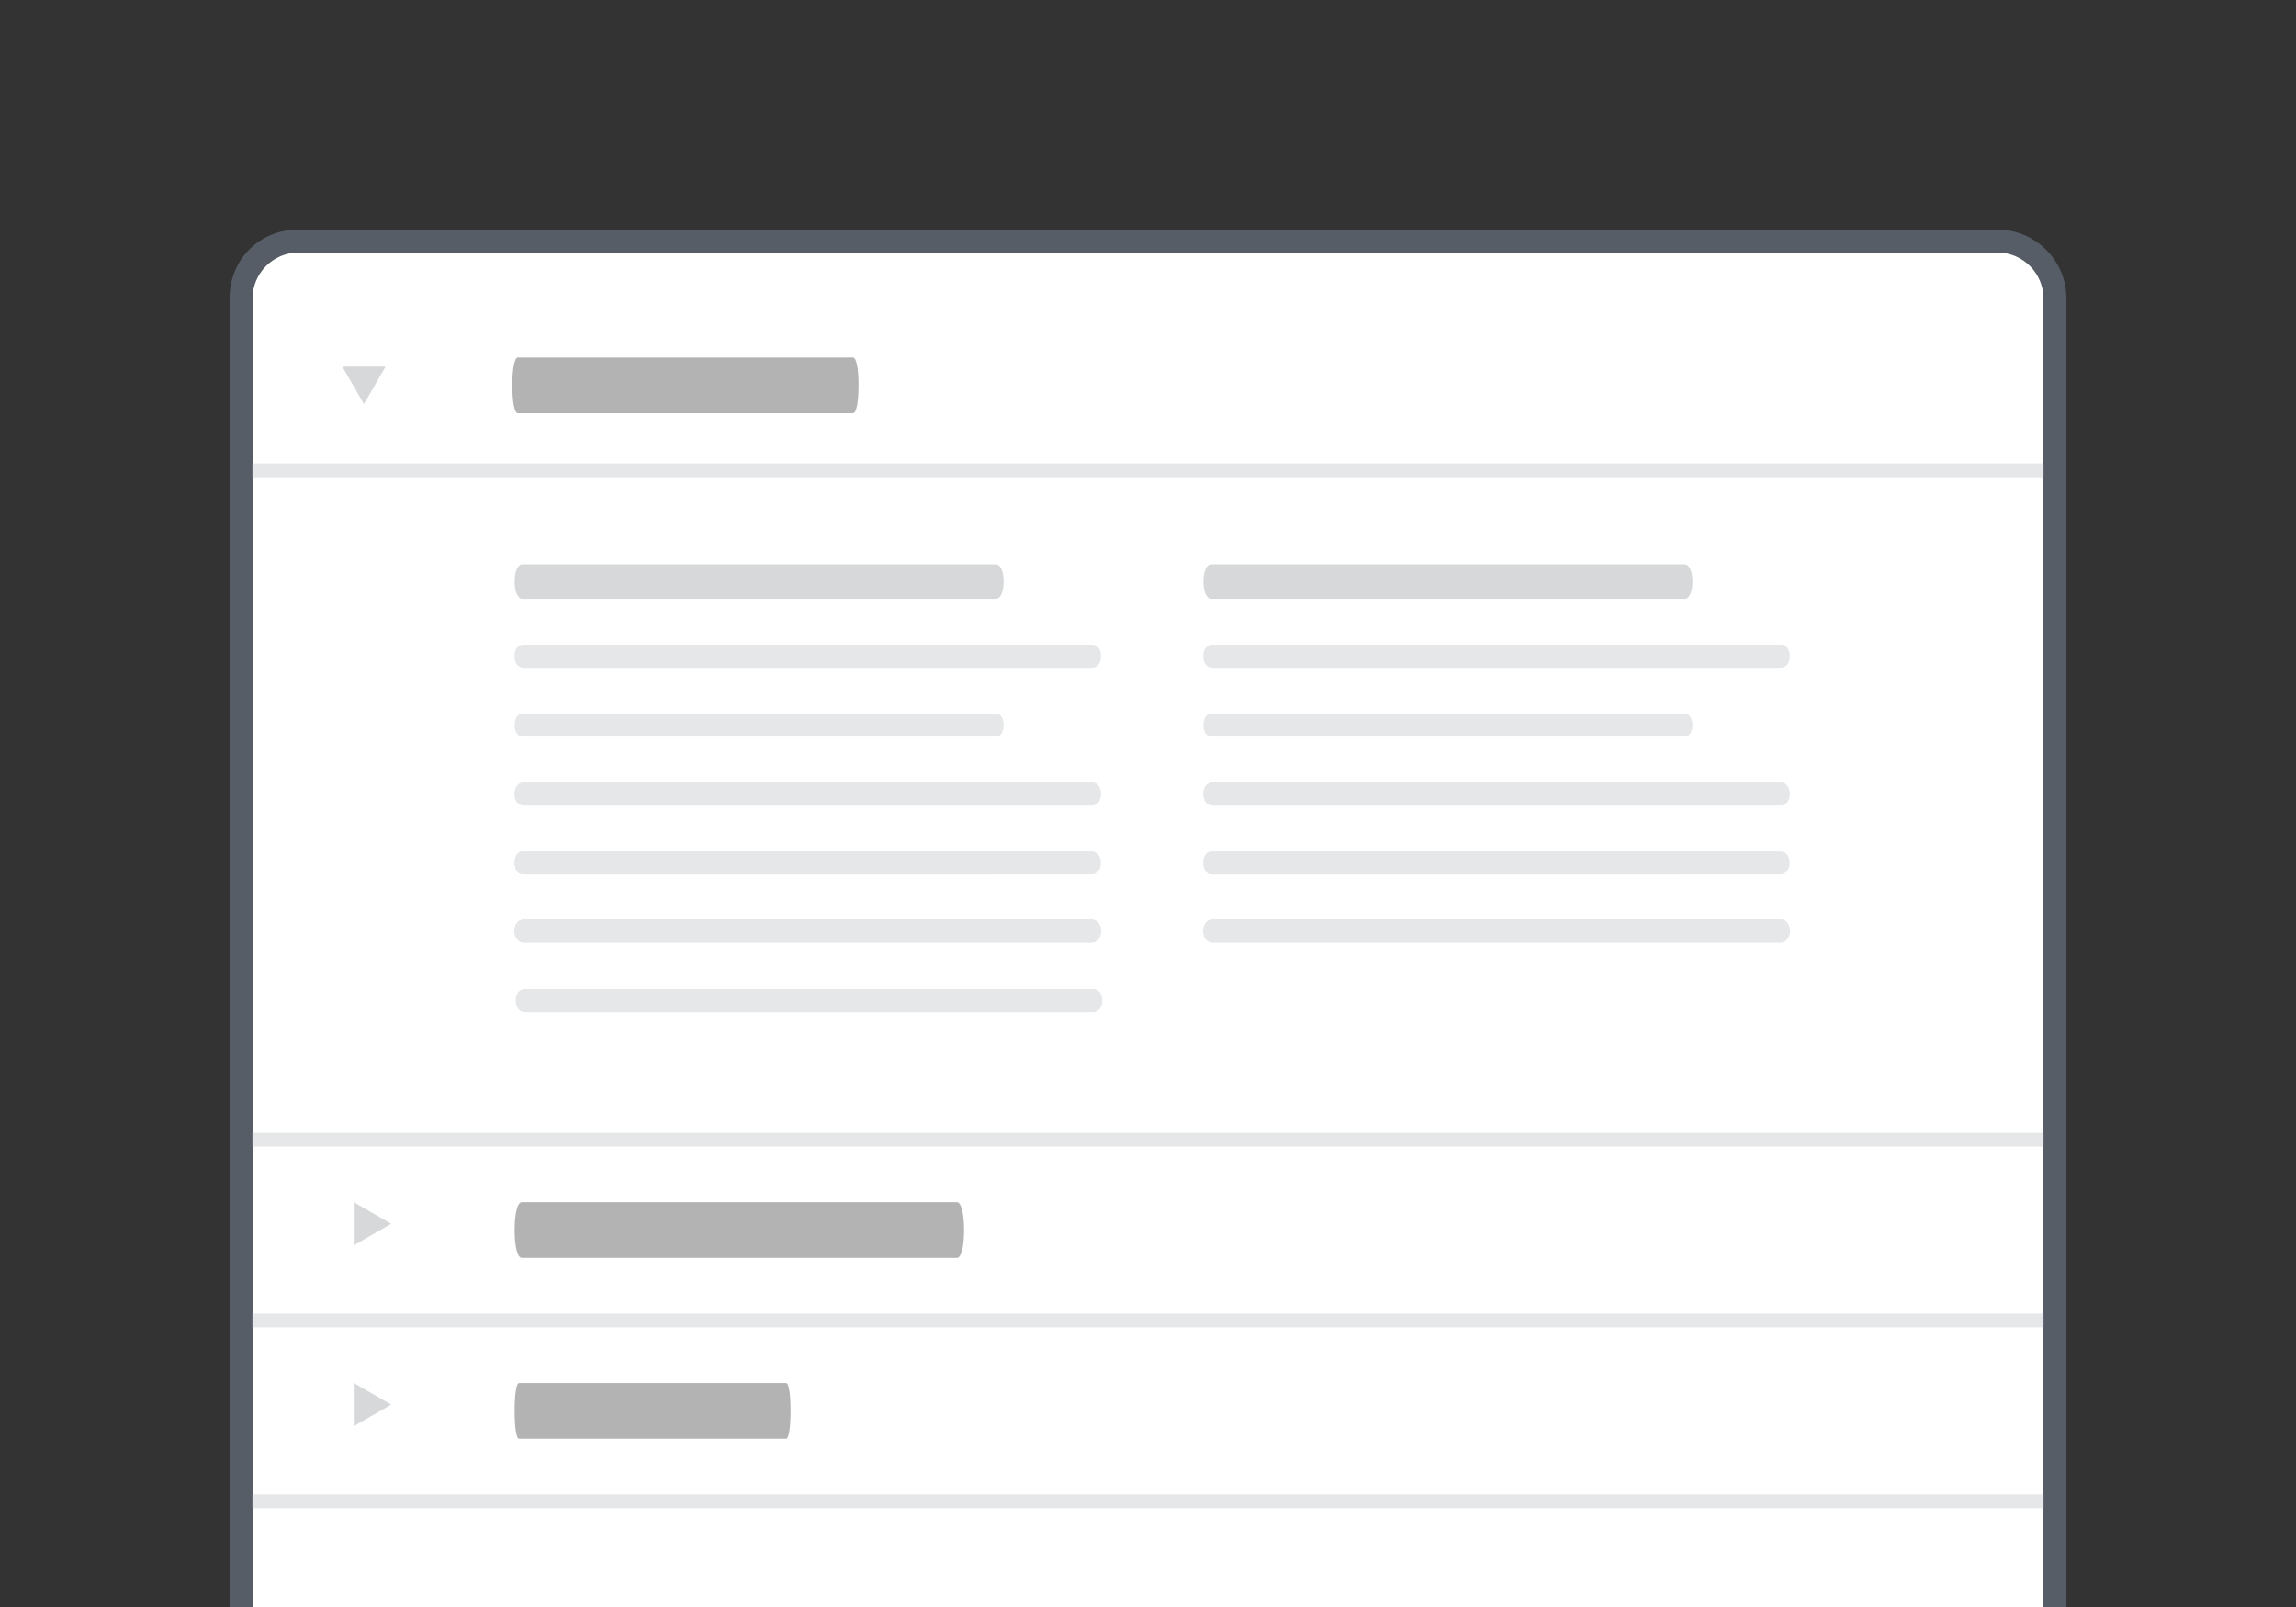 <?xml version="1.0" encoding="UTF-8" standalone="no"?>
<svg
   version="1.1"
   viewBox="0 0 100 70"
   id="Layer_1"
   xmlns="http://www.w3.org/2000/svg"
   xmlns:svg="http://www.w3.org/2000/svg"
   xmlns:rdf="http://www.w3.org/1999/02/22-rdf-syntax-ns#"
   xmlns:cc="http://creativecommons.org/ns#"
   xmlns:dc="http://purl.org/dc/elements/1.1/">
  <rect x="0" y="0" width="100" height="70" fill="#333333" stroke="none"/>
  <defs
     id="defs13" />
  <style
     id="style2">.st2{fill:#e6e7e8}</style>
  <path
     id="path4"
     fill="#fff"
     d="M13 73.5c-1.4 0-2.5-1.1-2.5-2.5V13c0-1.4 1.1-2.5 2.5-2.5h74c1.4 0 2.5 1.1 2.5 2.5v58c0 1.4-1.1 2.5-2.5 2.5H13z" />
  <path
     id="path6"
     fill="#565d66"
     d="M87 11c1.1 0 2 .9 2 2v58c0 1.1-.9 2-2 2H13c-1.1 0-2-.9-2-2V13c0-1.1.9-2 2-2h74m0-1H13c-1.7 0-3 1.3-3 3v58c0 1.7 1.3 3 3 3h74c1.6 0 3-1.3 3-3V13c0-1.7-1.4-3-3-3z" />
  <g
     id="g1275"
     transform="translate(0,4.082)">
    <path
       d="M 47.592,40 H 22.874 c -0.245,0 -0.408,-0.2 -0.408,-0.5 0,-0.3 0.163,-0.5 0.408,-0.5 H 47.592 C 47.837,39 48,39.2 48,39.5 48,39.8 47.837,40 47.592,40 Z"
       id="path867"
       style="fill:#e6e7e8;fill-opacity:1;stroke-width:0.903" />
    <path
       style="fill:#e6e7e8;fill-opacity:1;stroke-width:0.903"
       id="path893"
       d="M 47.592,40 H 22.874 c -0.245,0 -0.408,-0.2 -0.408,-0.5 0,-0.3 0.163,-0.5 0.408,-0.5 H 47.592 C 47.837,39 48,39.2 48,39.5 48,39.8 47.837,40 47.592,40 Z" />
    <path
       style="fill:#e6e7e8;fill-opacity:1;stroke-width:0.903"
       id="path941"
       d="M 47.539,25 H 22.821 c -0.245,0 -0.408,-0.2 -0.408,-0.5 0,-0.3 0.163,-0.5 0.408,-0.5 h 24.718 c 0.245,0 0.408,0.2 0.408,0.5 0,0.3 -0.163,0.5 -0.408,0.5 z" />
    <path
       style="fill:#e6e7e8;fill-opacity:1;stroke-width:0.903"
       id="path945"
       d="M 47.539,31 H 22.821 c -0.245,0 -0.408,-0.2 -0.408,-0.5 0,-0.3 0.163,-0.5 0.408,-0.5 h 24.718 c 0.245,0 0.408,0.2 0.408,0.5 0,0.3 -0.163,0.5 -0.408,0.5 z" />
    <path
       style="fill:#e6e7e8;fill-opacity:1;stroke-width:0.903"
       id="path947"
       d="M 47.539,34 H 22.821 c -0.245,0 -0.408,-0.2 -0.408,-0.5 0,-0.3 0.163,-0.5 0.408,-0.5 h 24.718 c 0.245,0 0.408,0.2 0.408,0.5 0,0.3 -0.163,0.5 -0.408,0.5 z" />
    <path
       d="M 47.539,25 H 22.821 c -0.245,0 -0.408,-0.2 -0.408,-0.5 0,-0.3 0.163,-0.5 0.408,-0.5 h 24.718 c 0.245,0 0.408,0.2 0.408,0.5 0,0.3 -0.163,0.5 -0.408,0.5 z"
       id="path951"
       style="fill:#e6e7e8;fill-opacity:1;stroke-width:0.903" />
    <path
       d="M 47.539,31 H 22.821 c -0.245,0 -0.408,-0.2 -0.408,-0.5 0,-0.3 0.163,-0.5 0.408,-0.5 h 24.718 c 0.245,0 0.408,0.2 0.408,0.5 0,0.3 -0.163,0.5 -0.408,0.5 z"
       id="path955"
       style="fill:#e6e7e8;fill-opacity:1;stroke-width:0.903" />
    <path
       d="M 47.539,36.968 H 22.821 c -0.245,0 -0.408,-0.2 -0.408,-0.5 0,-0.3 0.163,-0.5 0.408,-0.5 h 24.718 c 0.245,0 0.408,0.2 0.408,0.5 0,0.3 -0.163,0.5 -0.408,0.5 z"
       id="path961"
       style="fill:#e6e7e8;fill-opacity:1;stroke-width:0.903" />
    <path
       style="fill:#e6e7e8;fill-opacity:1;stroke-width:0.903"
       id="path963"
       d="M 47.539,36.968 H 22.821 c -0.245,0 -0.408,-0.2 -0.408,-0.5 0,-0.3 0.163,-0.5 0.408,-0.5 h 24.718 c 0.245,0 0.408,0.2 0.408,0.5 0,0.3 -0.163,0.5 -0.408,0.5 z" />
    <path
       d="m 43.374,22 h -20.62 c -0.204,0 -0.34,-0.3 -0.34,-0.75 0,-0.45 0.136,-0.75 0.34,-0.75 h 20.62 c 0.204,0 0.34,0.3 0.34,0.75 0,0.45 -0.136,0.75 -0.34,0.75 z"
       id="path965"
       style="fill:#d6d8d9;fill-opacity:1;stroke-width:1.01" />
    <path
       d="m 43.374,28 h -20.62 c -0.204,0 -0.34,-0.2 -0.34,-0.5 0,-0.3 0.136,-0.5 0.34,-0.5 h 20.62 c 0.204,0 0.34,0.2 0.34,0.5 0,0.3 -0.136,0.5 -0.34,0.5 z"
       id="path969"
       style="fill:#e6e7e8;fill-opacity:1;stroke-width:0.825" />
    <path
       style="fill:#e6e7e8;fill-opacity:1;stroke-width:0.825"
       id="path983"
       d="m 43.374,34 h -20.62 c -0.204,0 -0.34,-0.2 -0.34,-0.5 0,-0.3 0.136,-0.5 0.34,-0.5 h 20.62 c 0.204,0 0.34,0.2 0.34,0.5 0,0.3 -0.136,0.5 -0.34,0.5 z" />
    <path
       style="fill:#e6e7e8;fill-opacity:1;stroke-width:0.903"
       id="path987"
       d="M 47.539,36.968 H 22.821 c -0.245,0 -0.408,-0.2 -0.408,-0.5 0,-0.3 0.163,-0.5 0.408,-0.5 h 24.718 c 0.245,0 0.408,0.2 0.408,0.5 0,0.3 -0.163,0.5 -0.408,0.5 z" />
  </g>
  <g
     id="g974"
     transform="translate(0,10.082)">
    <path
       d="M 77.539,19 H 52.821 c -0.245,0 -0.408,-0.2 -0.408,-0.5 0,-0.3 0.163,-0.5 0.408,-0.5 h 24.718 c 0.245,0 0.408,0.2 0.408,0.5 0,0.3 -0.163,0.5 -0.408,0.5 z"
       id="path877"
       style="fill:#e6e7e8;fill-opacity:1;stroke-width:0.903" />
    <path
       d="M 77.539,25 H 52.821 c -0.245,0 -0.408,-0.2 -0.408,-0.5 0,-0.3 0.163,-0.5 0.408,-0.5 h 24.718 c 0.245,0 0.408,0.2 0.408,0.5 0,0.3 -0.163,0.5 -0.408,0.5 z"
       id="path879"
       style="fill:#e6e7e8;fill-opacity:1;stroke-width:0.903" />
    <path
       d="M 77.539,28 H 52.821 c -0.245,0 -0.408,-0.2 -0.408,-0.5 0,-0.3 0.163,-0.5 0.408,-0.5 h 24.718 c 0.245,0 0.408,0.2 0.408,0.5 0,0.3 -0.163,0.5 -0.408,0.5 z"
       id="path881"
       style="fill:#e6e7e8;fill-opacity:1;stroke-width:0.903" />
    <path
       style="fill:#e6e7e8;fill-opacity:1;stroke-width:0.903"
       id="path887"
       d="M 77.539,19 H 52.821 c -0.245,0 -0.408,-0.2 -0.408,-0.5 0,-0.3 0.163,-0.5 0.408,-0.5 h 24.718 c 0.245,0 0.408,0.2 0.408,0.5 0,0.3 -0.163,0.5 -0.408,0.5 z" />
    <path
       style="fill:#e6e7e8;fill-opacity:1;stroke-width:0.903"
       id="path889"
       d="M 77.539,25 H 52.821 c -0.245,0 -0.408,-0.2 -0.408,-0.5 0,-0.3 0.163,-0.5 0.408,-0.5 h 24.718 c 0.245,0 0.408,0.2 0.408,0.5 0,0.3 -0.163,0.5 -0.408,0.5 z" />
    <path
       style="fill:#e6e7e8;fill-opacity:1;stroke-width:0.903"
       id="path891"
       d="M 77.539,30.968 H 52.821 c -0.245,0 -0.408,-0.2 -0.408,-0.5 0,-0.3 0.163,-0.5 0.408,-0.5 h 24.718 c 0.245,0 0.408,0.2 0.408,0.5 0,0.3 -0.163,0.5 -0.408,0.5 z" />
    <path
       d="M 77.539,30.968 H 52.821 c -0.245,0 -0.408,-0.2 -0.408,-0.5 0,-0.3 0.163,-0.5 0.408,-0.5 h 24.718 c 0.245,0 0.408,0.2 0.408,0.5 0,0.3 -0.163,0.5 -0.408,0.5 z"
       id="path894"
       style="fill:#e6e7e8;fill-opacity:1;stroke-width:0.903" />
    <path
       style="fill:#d6d8d9;fill-opacity:1;stroke-width:1.01"
       id="path896"
       d="m 73.374,16 h -20.62 c -0.204,0 -0.34,-0.3 -0.34,-0.75 0,-0.45 0.136,-0.75 0.34,-0.75 h 20.62 c 0.204,0 0.34,0.3 0.34,0.75 0,0.45 -0.136,0.75 -0.34,0.75 z" />
    <path
       style="fill:#e6e7e8;fill-opacity:1;stroke-width:0.825"
       id="path898"
       d="m 73.374,22 h -20.62 c -0.204,0 -0.34,-0.2 -0.34,-0.5 0,-0.3 0.136,-0.5 0.34,-0.5 h 20.62 c 0.204,0 0.34,0.2 0.34,0.5 0,0.3 -0.136,0.5 -0.34,0.5 z" />
    <path
       d="m 73.374,28 h -20.62 c -0.204,0 -0.34,-0.2 -0.34,-0.5 0,-0.3 0.136,-0.5 0.34,-0.5 h 20.62 c 0.204,0 0.34,0.2 0.34,0.5 0,0.3 -0.136,0.5 -0.34,0.5 z"
       id="path900"
       style="fill:#e6e7e8;fill-opacity:1;stroke-width:0.825" />
    <path
       d="M 77.539,30.968 H 52.821 c -0.245,0 -0.408,-0.2 -0.408,-0.5 0,-0.3 0.163,-0.5 0.408,-0.5 h 24.718 c 0.245,0 0.408,0.2 0.408,0.5 0,0.3 -0.163,0.5 -0.408,0.5 z"
       id="path902"
       style="fill:#e6e7e8;fill-opacity:1;stroke-width:0.903" />
  </g>
  <path
     d="M 37.153,18 H 22.554 c -0.145,0 -0.241,-0.485 -0.241,-1.213 0,-0.728 0.096,-1.213 0.241,-1.213 h 14.599 c 0.145,0 0.241,0.485 0.241,1.213 0,0.728 -0.096,1.213 -0.241,1.213 z"
     id="path907"
     style="fill:#b3b3b3;fill-opacity:1;stroke-width:1.081" />
  <rect
     style="fill:#e6e7e8;fill-opacity:1;stroke:#ffca47;stroke-width:0;stroke-opacity:0"
     id="rect889"
     width="78.008"
     height="0.6"
     x="10.995"
     y="20.186" />
  <rect
     style="fill:#e6e7e8;fill-opacity:1;stroke:#ffca47;stroke-width:0;stroke-opacity:0"
     id="rect4054"
     width="78.008"
     height="0.6"
     x="10.995"
     y="49.341" />
  <path
     style="fill:#d6d8d9;fill-opacity:1;stroke:#ffca47;stroke-width:0;stroke-opacity:0"
     id="path4078"
     d="m 15.85,17.601 -0.47,-0.815 -0.47,-0.815 0.941,0 0.941,0 -0.47,0.815 z" />
  <rect
     style="fill:#e6e7e8;fill-opacity:1;stroke:#ffca47;stroke-width:0;stroke-opacity:0"
     id="rect6699"
     width="78.008"
     height="0.6"
     x="10.995"
     y="57.217" />
  <path
     d="m 41.677,54.792 h -18.951 c -0.188,0 -0.313,-0.485 -0.313,-1.213 0,-0.728 0.125,-1.213 0.313,-1.213 h 18.951 c 0.188,0 0.313,0.485 0.313,1.213 0,0.728 -0.125,1.213 -0.313,1.213 z"
     id="path6697"
     style="fill:#b3b3b3;fill-opacity:1;stroke-width:1.232" />
  <path
     style="fill:#d6d8d9;fill-opacity:1;stroke:#ffca47;stroke-width:0;stroke-opacity:0"
     id="path6701"
     transform="rotate(-90,15.965,53.291)"
     d="m 15.949,54.362 -0.47,-0.815 -0.47,-0.815 0.941,0 0.941,0 -0.47,0.815 z" />
  <rect
     style="fill:#e6e7e8;fill-opacity:1;stroke:#ffca47;stroke-width:0;stroke-opacity:0"
     id="rect954"
     width="78.008"
     height="0.6"
     x="10.995"
     y="65.093" />
  <path
     d="m 34.241,62.669 h -11.636 c -0.115,0 -0.192,-0.485 -0.192,-1.213 0,-0.728 0.077,-1.213 0.192,-1.213 h 11.636 c 0.115,0 0.192,0.485 0.192,1.213 0,0.728 -0.077,1.213 -0.192,1.213 z"
     id="path956"
     style="fill:#b3b3b3;fill-opacity:1;stroke-width:0.965" />
  <path
     style="fill:#d6d8d9;fill-opacity:1;stroke:#ffca47;stroke-width:0;stroke-opacity:0"
     id="path958"
     transform="rotate(-90,19.904,57.229)"
     d="m 15.949,54.362 -0.47,-0.815 -0.47,-0.815 0.941,0 0.941,0 -0.47,0.815 z" />
</svg>
